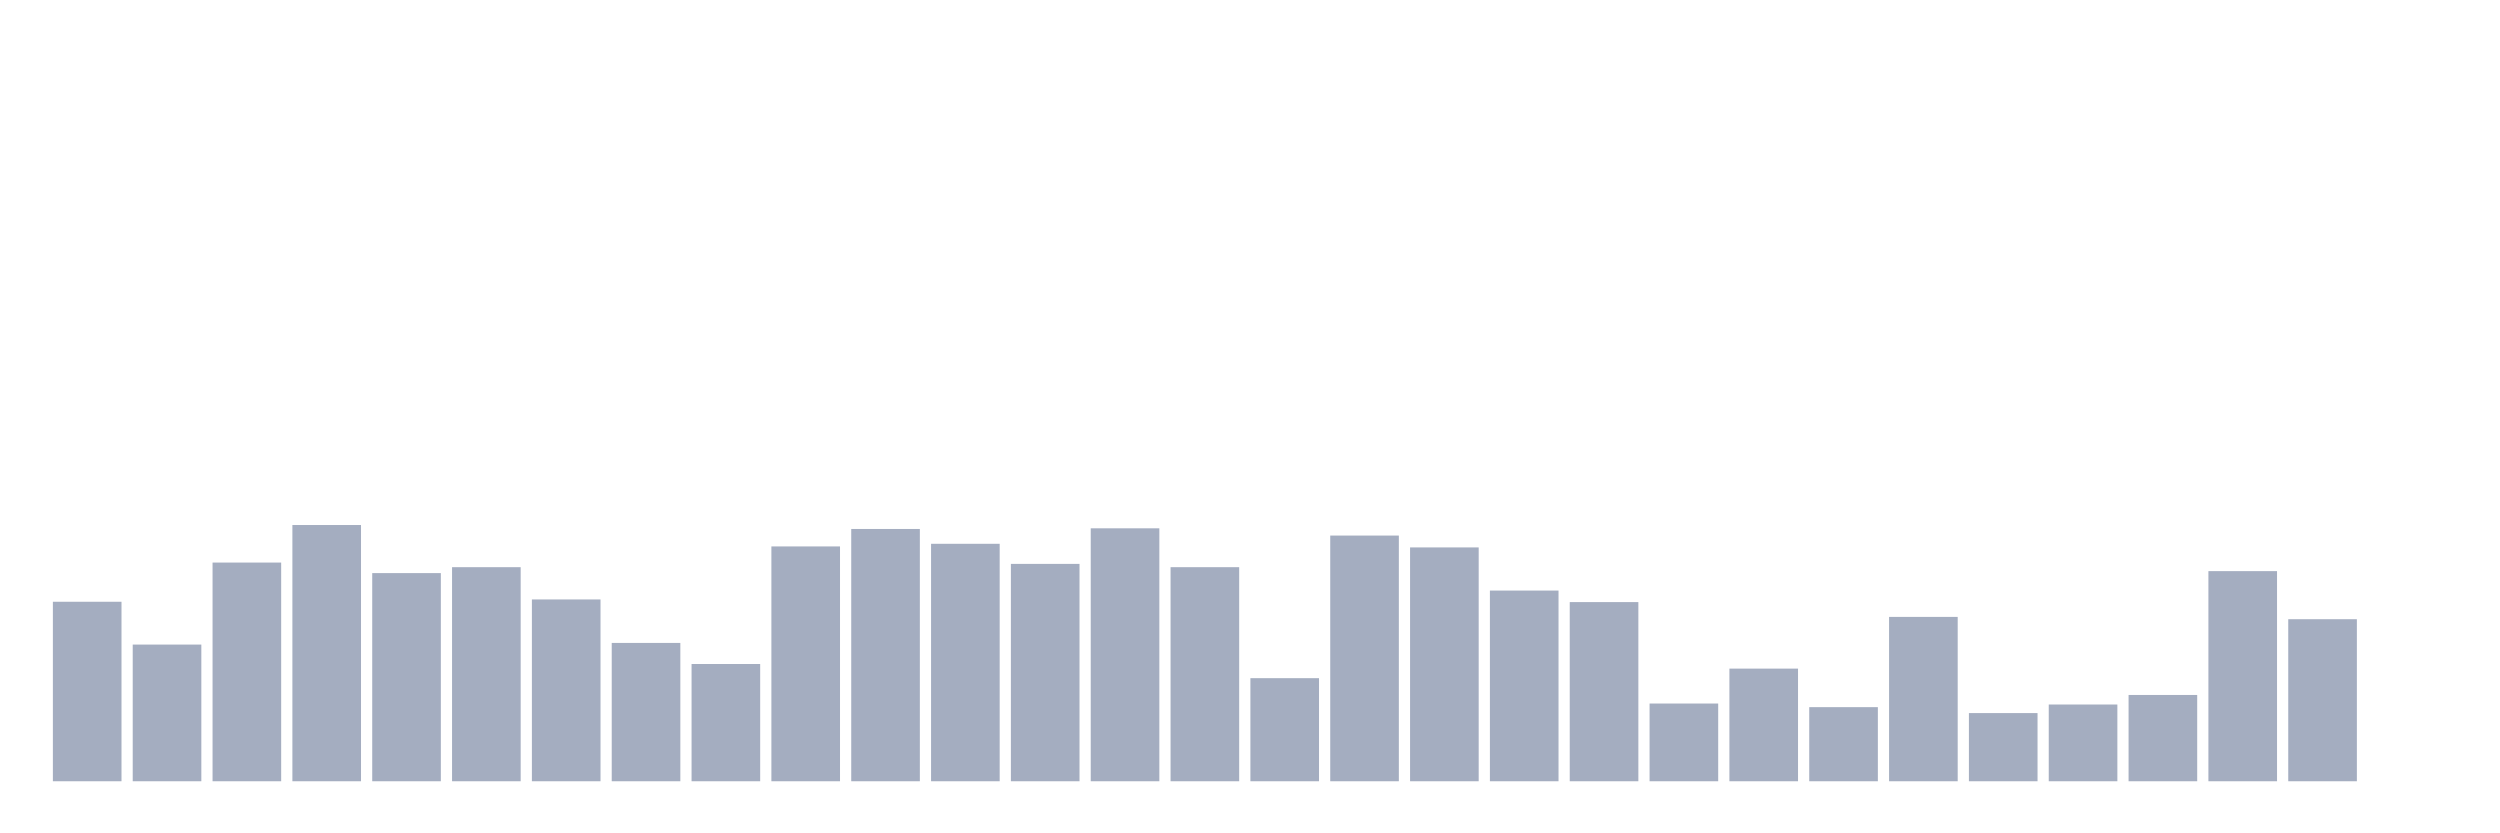 <svg xmlns="http://www.w3.org/2000/svg" viewBox="0 0 480 160"><g transform="translate(10,10)"><rect class="bar" x="0.153" width="13.175" y="105.537" height="34.463" fill="rgb(164,173,192)"></rect><rect class="bar" x="15.482" width="13.175" y="113.758" height="26.242" fill="rgb(164,173,192)"></rect><rect class="bar" x="30.81" width="13.175" y="98.013" height="41.987" fill="rgb(164,173,192)"></rect><rect class="bar" x="46.138" width="13.175" y="90.804" height="49.196" fill="rgb(164,173,192)"></rect><rect class="bar" x="61.466" width="13.175" y="100.036" height="39.964" fill="rgb(164,173,192)"></rect><rect class="bar" x="76.794" width="13.175" y="98.898" height="41.102" fill="rgb(164,173,192)"></rect><rect class="bar" x="92.123" width="13.175" y="105.095" height="34.905" fill="rgb(164,173,192)"></rect><rect class="bar" x="107.451" width="13.175" y="113.442" height="26.558" fill="rgb(164,173,192)"></rect><rect class="bar" x="122.779" width="13.175" y="117.489" height="22.511" fill="rgb(164,173,192)"></rect><rect class="bar" x="138.107" width="13.175" y="94.914" height="45.086" fill="rgb(164,173,192)"></rect><rect class="bar" x="153.436" width="13.175" y="91.563" height="48.437" fill="rgb(164,173,192)"></rect><rect class="bar" x="168.764" width="13.175" y="94.408" height="45.592" fill="rgb(164,173,192)"></rect><rect class="bar" x="184.092" width="13.175" y="98.266" height="41.734" fill="rgb(164,173,192)"></rect><rect class="bar" x="199.42" width="13.175" y="91.436" height="48.564" fill="rgb(164,173,192)"></rect><rect class="bar" x="214.748" width="13.175" y="98.898" height="41.102" fill="rgb(164,173,192)"></rect><rect class="bar" x="230.077" width="13.175" y="120.208" height="19.792" fill="rgb(164,173,192)"></rect><rect class="bar" x="245.405" width="13.175" y="92.827" height="47.173" fill="rgb(164,173,192)"></rect><rect class="bar" x="260.733" width="13.175" y="95.104" height="44.896" fill="rgb(164,173,192)"></rect><rect class="bar" x="276.061" width="13.175" y="103.388" height="36.612" fill="rgb(164,173,192)"></rect><rect class="bar" x="291.39" width="13.175" y="105.601" height="34.399" fill="rgb(164,173,192)"></rect><rect class="bar" x="306.718" width="13.175" y="125.077" height="14.923" fill="rgb(164,173,192)"></rect><rect class="bar" x="322.046" width="13.175" y="118.374" height="21.626" fill="rgb(164,173,192)"></rect><rect class="bar" x="337.374" width="13.175" y="125.772" height="14.228" fill="rgb(164,173,192)"></rect><rect class="bar" x="352.702" width="13.175" y="108.446" height="31.554" fill="rgb(164,173,192)"></rect><rect class="bar" x="368.031" width="13.175" y="126.911" height="13.089" fill="rgb(164,173,192)"></rect><rect class="bar" x="383.359" width="13.175" y="125.266" height="14.734" fill="rgb(164,173,192)"></rect><rect class="bar" x="398.687" width="13.175" y="123.433" height="16.567" fill="rgb(164,173,192)"></rect><rect class="bar" x="414.015" width="13.175" y="99.657" height="40.343" fill="rgb(164,173,192)"></rect><rect class="bar" x="429.344" width="13.175" y="108.889" height="31.111" fill="rgb(164,173,192)"></rect><rect class="bar" x="444.672" width="13.175" y="140" height="0" fill="rgb(164,173,192)"></rect></g></svg>